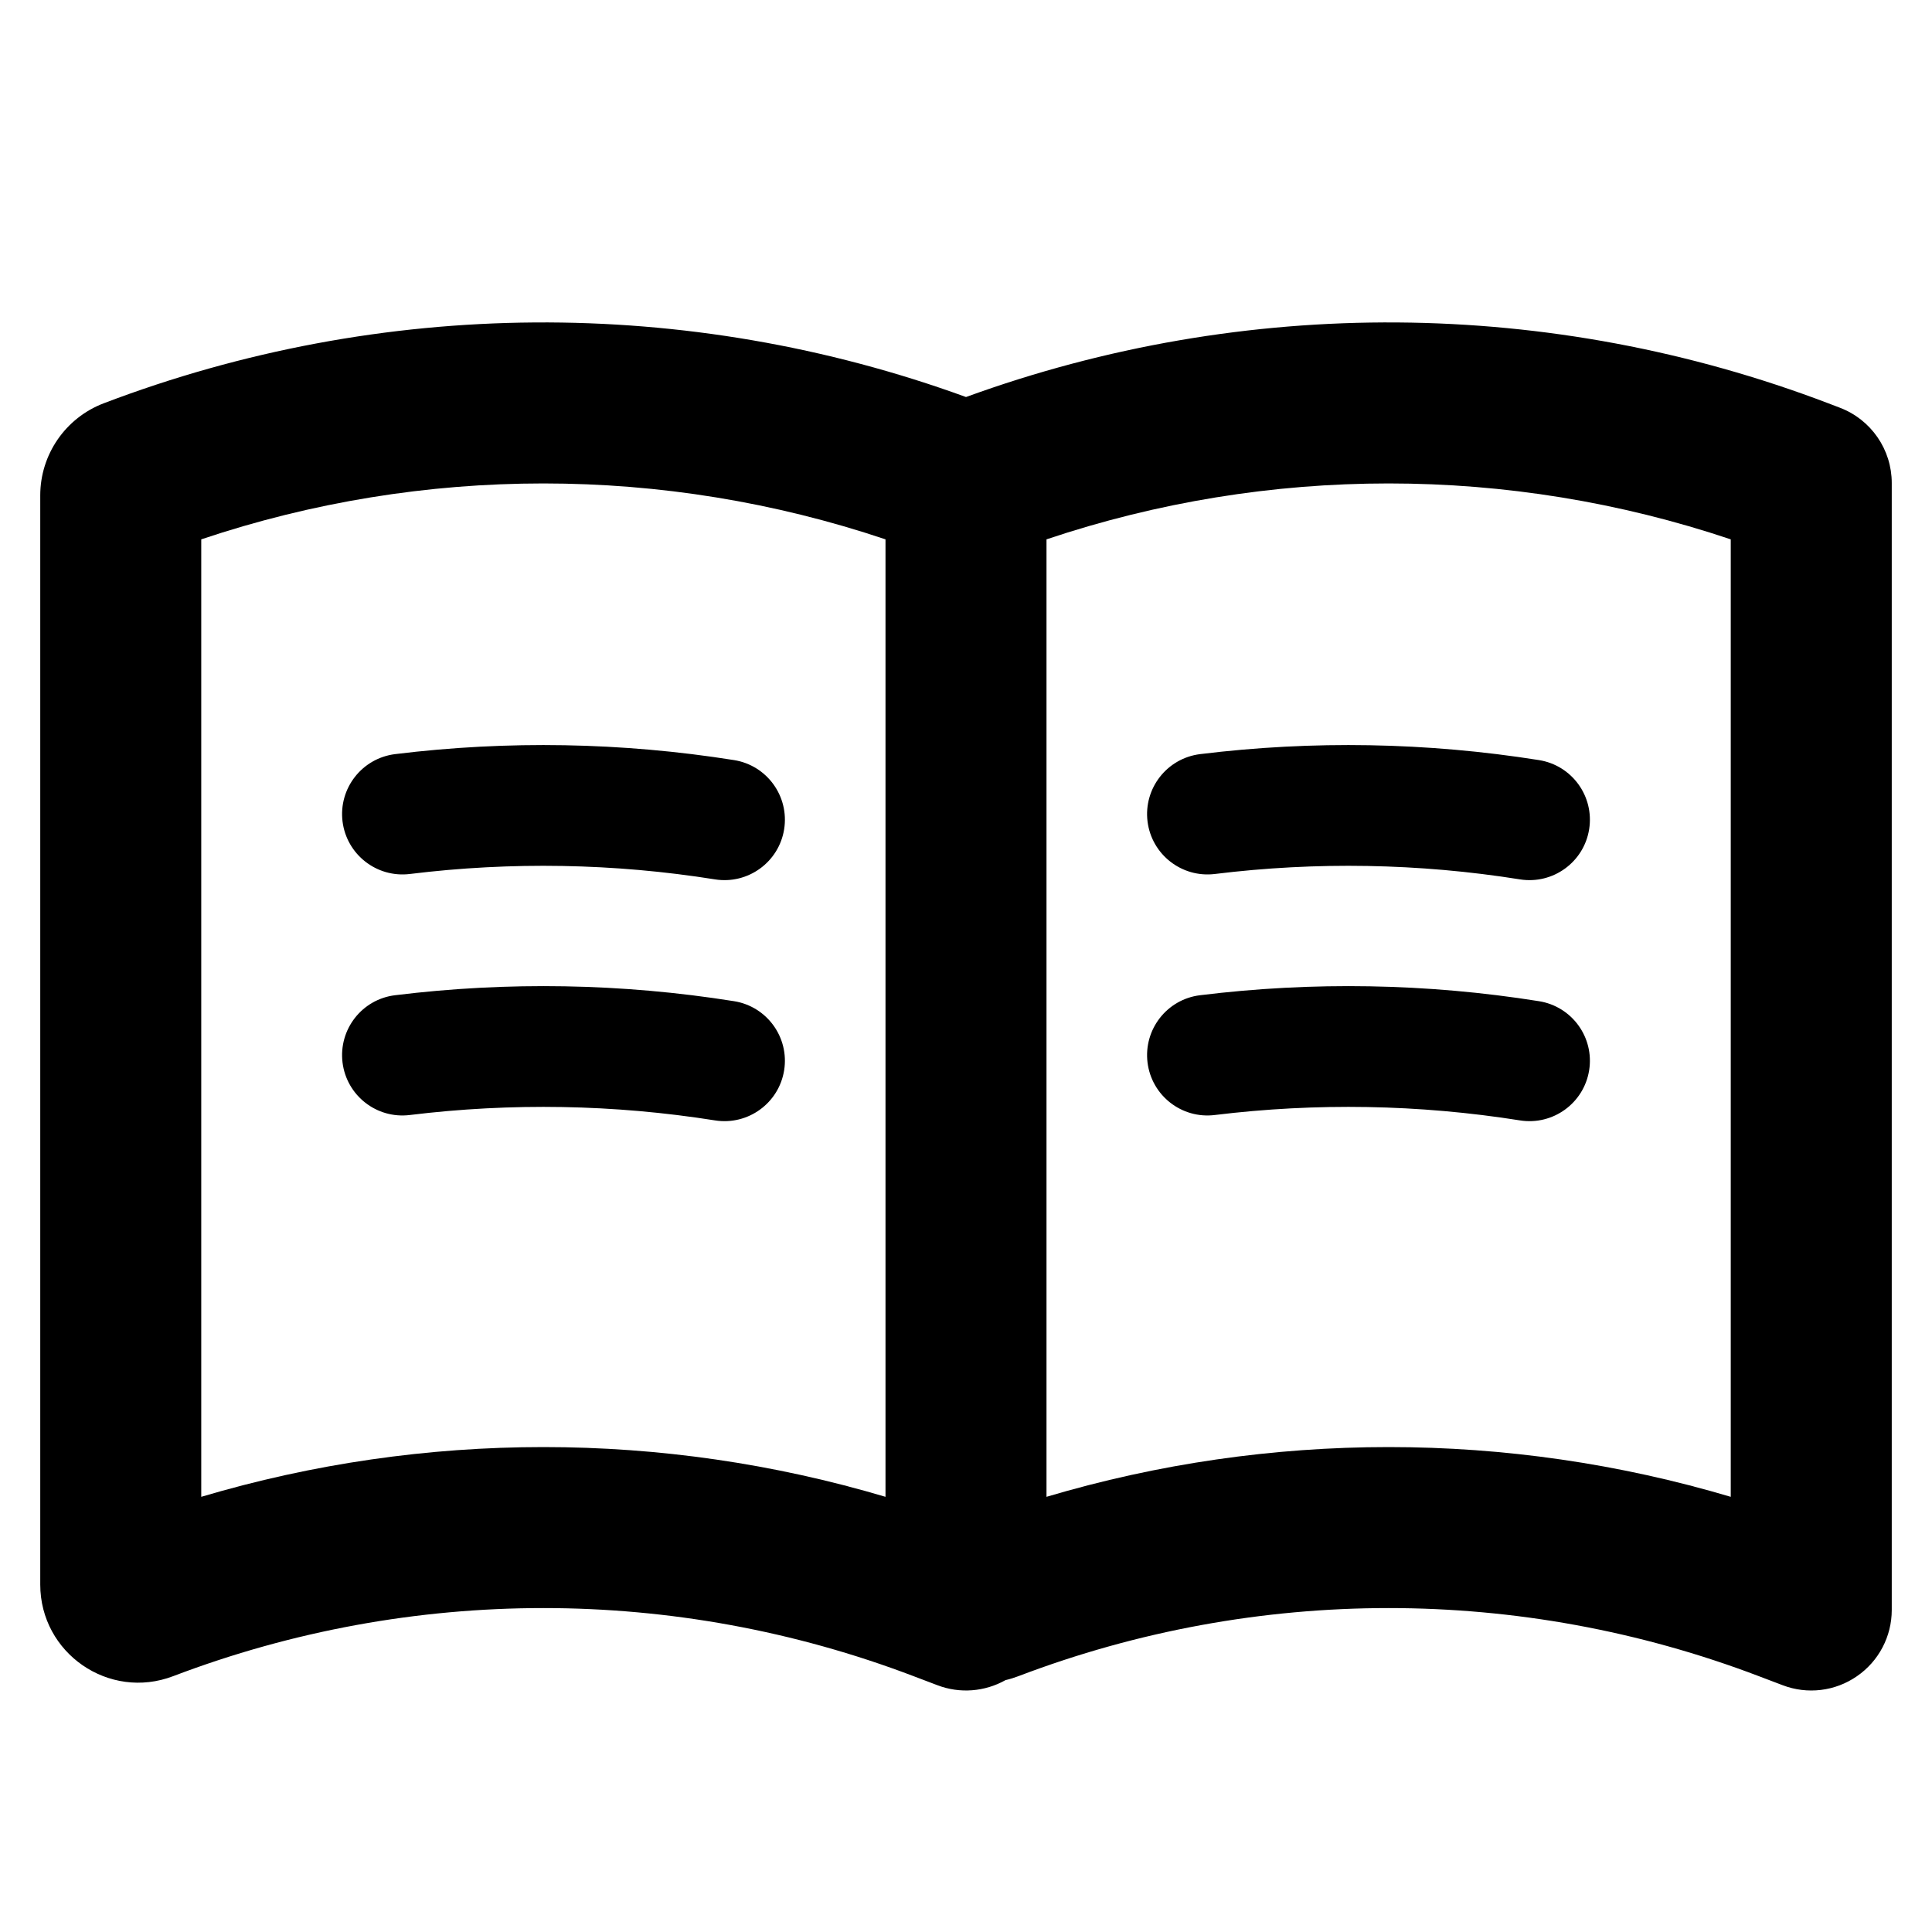 <svg width="24" height="24" viewBox="0 0 24 24" fill="none" xmlns="http://www.w3.org/2000/svg">
<path d="M18.882 10.924C17.627 10.724 16.351 10.702 15.091 10.857C14.68 10.907 14.306 10.615 14.255 10.204C14.205 9.793 14.497 9.419 14.908 9.368C16.307 9.196 17.724 9.221 19.117 9.442C19.527 9.507 19.806 9.891 19.741 10.301C19.676 10.71 19.291 10.989 18.882 10.924Z" fill="black"/>
<path d="M18.882 13.918C17.627 13.719 16.351 13.697 15.091 13.851C14.68 13.902 14.306 13.61 14.255 13.199C14.205 12.787 14.497 12.413 14.908 12.363C16.307 12.191 17.724 12.215 19.117 12.437C19.527 12.502 19.806 12.886 19.741 13.295C19.676 13.704 19.291 13.983 18.882 13.918Z" fill="black"/>
<path d="M8.882 10.924C7.627 10.724 6.351 10.702 5.091 10.857C4.68 10.907 4.306 10.615 4.255 10.204C4.205 9.793 4.497 9.419 4.908 9.368C6.307 9.196 7.724 9.221 9.118 9.442C9.527 9.507 9.806 9.891 9.741 10.301C9.676 10.71 9.291 10.989 8.882 10.924Z" fill="black"/>
<path d="M5.091 13.851C6.351 13.697 7.627 13.719 8.882 13.918C9.291 13.983 9.676 13.704 9.741 13.295C9.806 12.886 9.527 12.502 9.118 12.437C7.724 12.215 6.307 12.191 4.908 12.363C4.497 12.413 4.205 12.787 4.255 13.199C4.306 13.61 4.68 13.902 5.091 13.851Z" fill="black"/>
<path fill-rule="evenodd" clip-rule="evenodd" d="M22.712 5.01C19.264 3.697 15.462 3.671 12 4.932C8.538 3.671 4.736 3.697 1.288 5.01C0.814 5.191 0.5 5.646 0.5 6.154V19.684C0.5 20.537 1.354 21.126 2.151 20.822C5.113 19.694 8.387 19.694 11.349 20.822L11.644 20.934C11.923 21.041 12.233 21.016 12.491 20.871C12.544 20.859 12.598 20.842 12.651 20.822C15.613 19.694 18.887 19.694 21.849 20.822L22.144 20.934C22.451 21.052 22.797 21.01 23.067 20.823C23.338 20.637 23.5 20.329 23.5 20V6C23.5 5.585 23.244 5.213 22.856 5.065L22.712 5.01ZM13 18.594C15.773 17.77 18.727 17.77 21.5 18.594V6.7C18.743 5.774 15.757 5.774 13 6.7V18.594ZM11 18.594V6.7C8.243 5.774 5.257 5.774 2.5 6.7V18.594C5.273 17.77 8.227 17.77 11 18.594Z" fill="black"/>
</svg>
